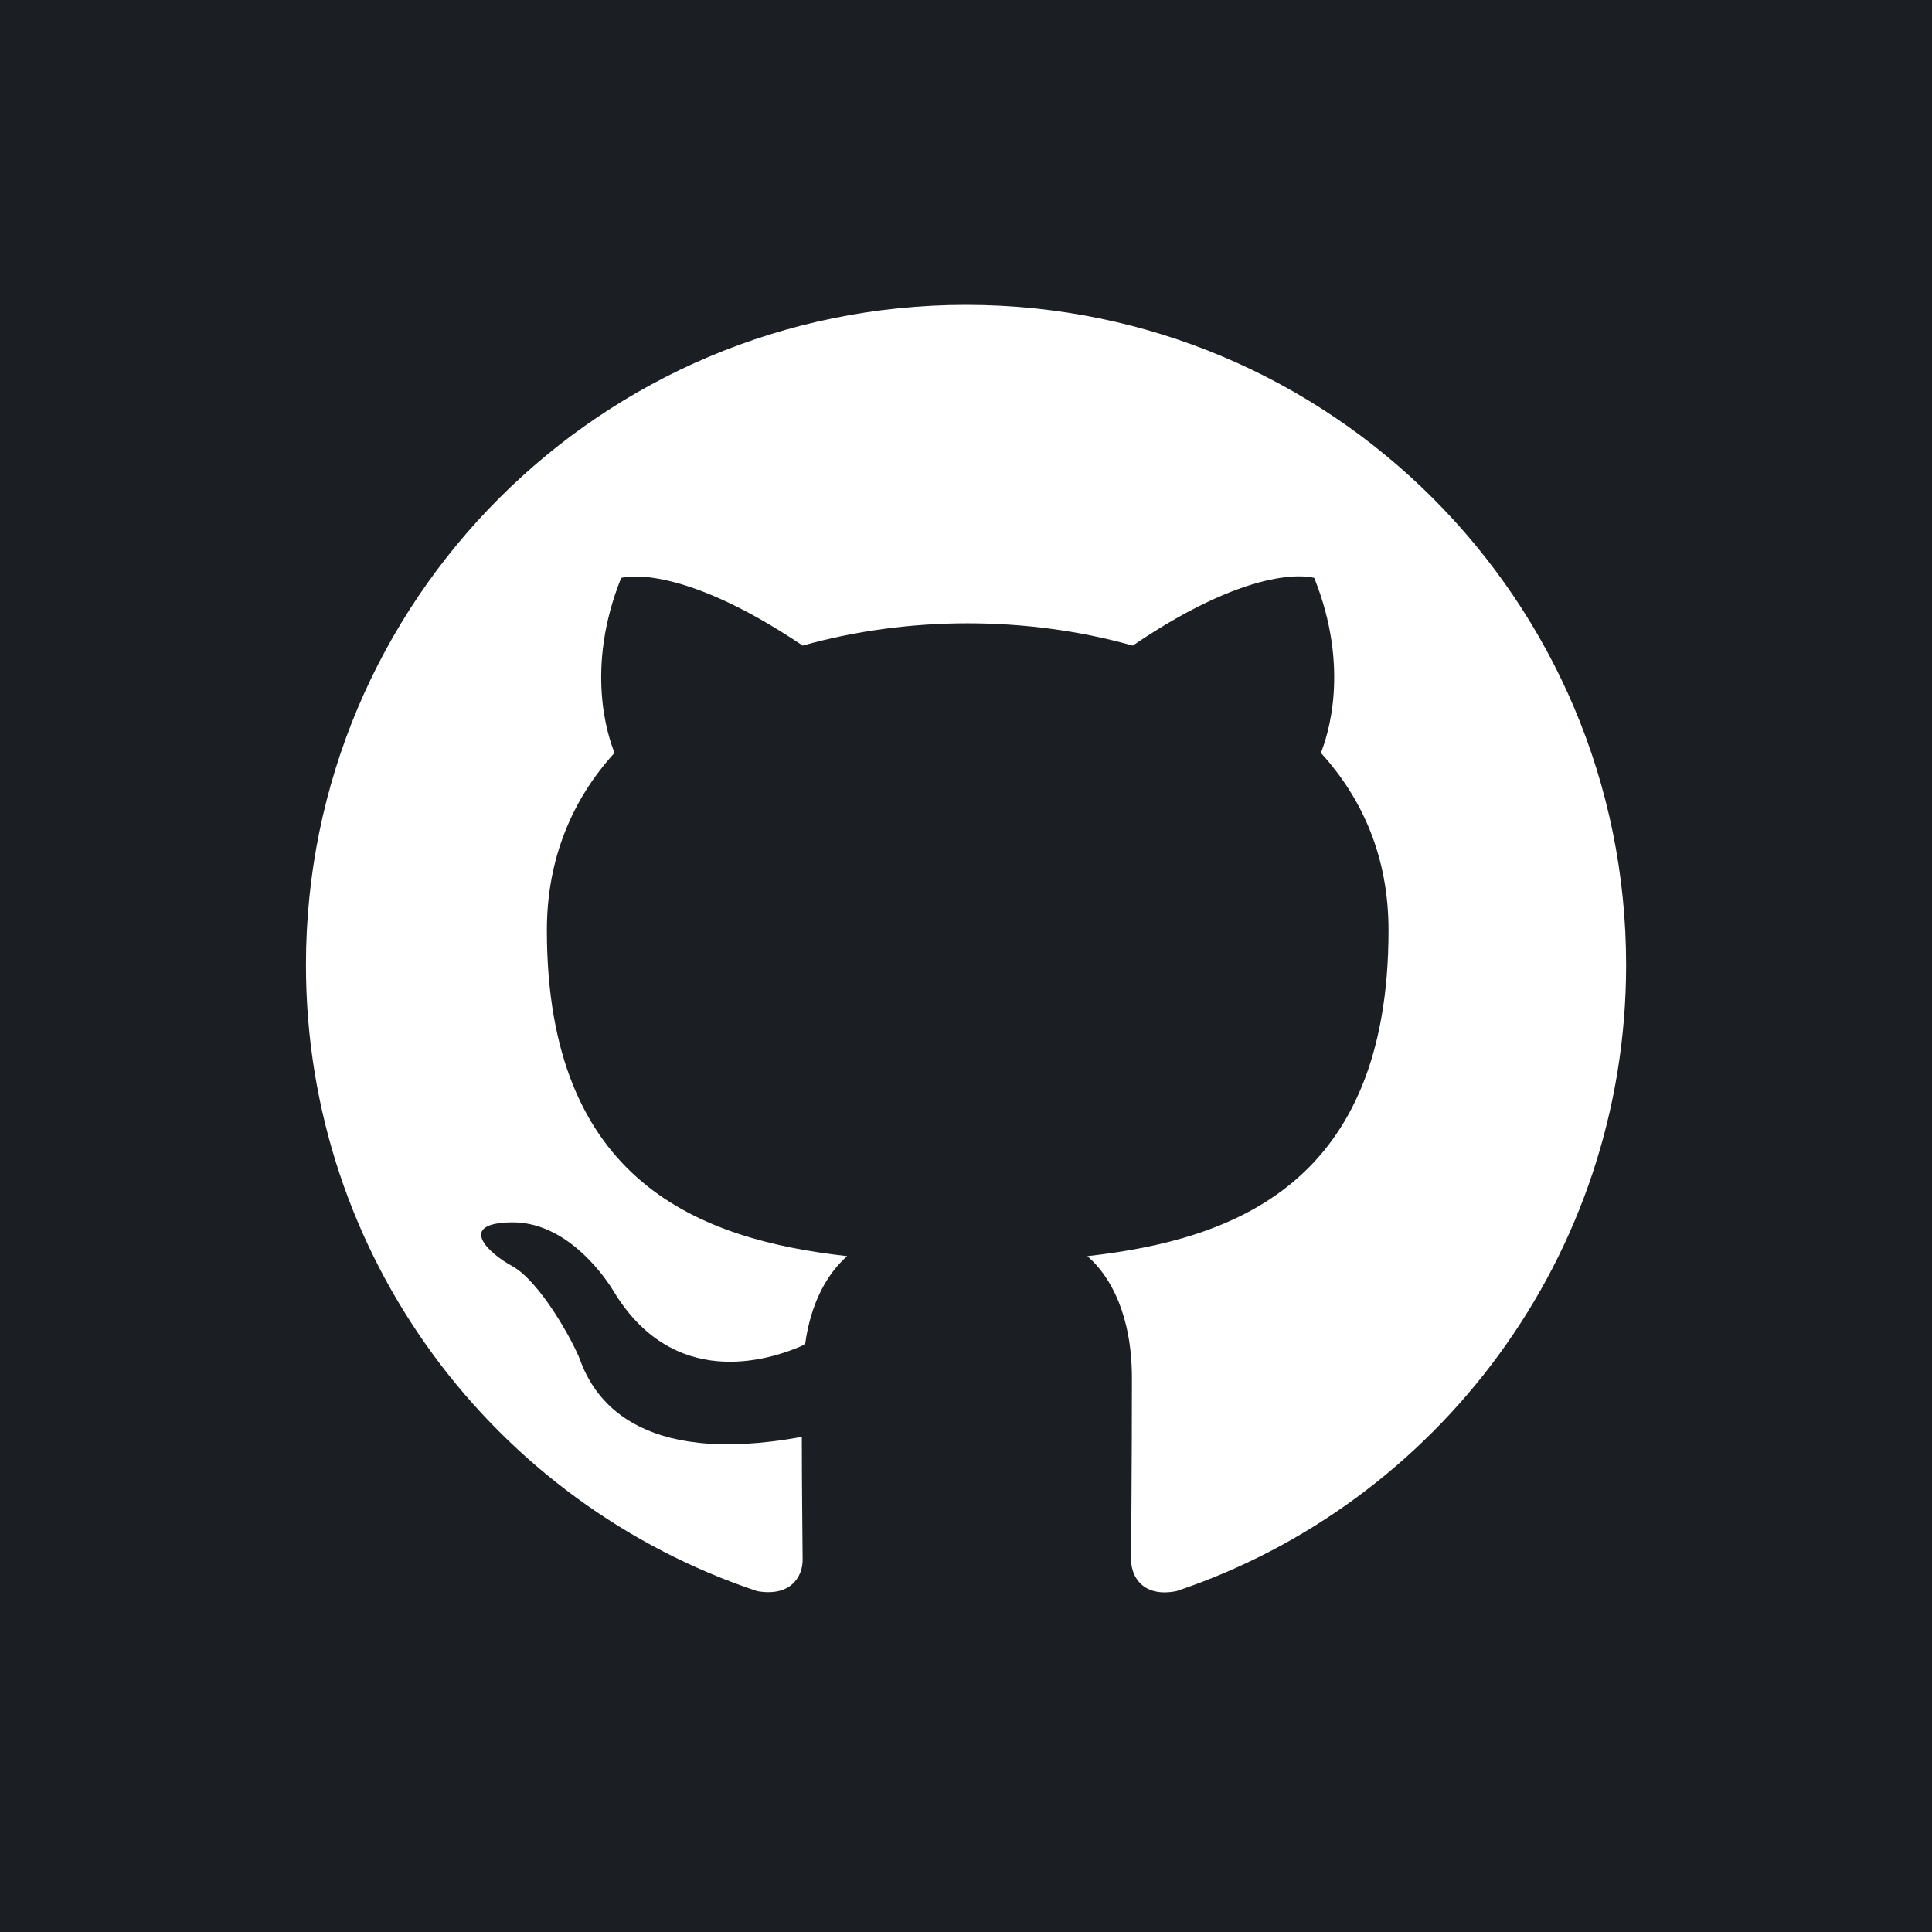 <?xml version='1.0' encoding='utf-8'?>
<svg xmlns="http://www.w3.org/2000/svg" version="1.1" id="Layer_1" x="0px" y="0px" viewBox="0 0 5000 5000" style="enable-background:new 0 0 5000 5000;"> <style type="text/css"> .st0{fill:#1B1F23;} .st1{fill:#FFFFFF;} </style> <rect class="st0" width="5000" height="5000"/> <g> <circle class="st0" cx="2500" cy="2495.9" r="1675.1"/> <path class="st1" d="M2500,789c-943.8,0-1708.2,764.4-1708.2,1708.2c0,755.9,489,1394.3,1168,1620.7 c85.4,14.9,117.4-36.3,117.4-81.1c0-40.6-2.1-175.1-2.1-318.2c-429.2,79-540.2-104.6-574.4-200.7 c-19.2-49.1-102.5-200.7-175.1-241.3c-59.8-32-145.2-111-2.1-113.2c134.5-2.1,230.6,123.8,262.6,175.1 c153.7,258.4,399.3,185.8,497.5,140.9c14.9-111,59.8-185.8,108.9-228.5c-380.1-42.7-777.2-190-777.2-843.4 c0-185.8,66.2-339.5,175.1-459.1c-17.1-42.7-76.9-217.8,17.1-452.7c0,0,143.1-44.8,469.8,175.1c136.7-38.4,281.9-57.7,427.1-57.7 s290.4,19.2,427.1,57.7c326.7-222.1,469.8-175.1,469.8-175.1c94,234.9,34.2,410,17.1,452.7c108.9,119.6,175.1,271.2,175.1,459.1 c0,655.5-399.3,800.7-779.4,843.4c61.9,53.4,115.3,155.9,115.3,316c0,228.5-2.1,412.1-2.1,469.8c0,44.8,32,98.2,117.4,81.1 c674.7-226.3,1163.7-866.9,1163.7-1620.7C4208.2,1553.4,3443.8,789,2500,789z"/> </g> </svg>